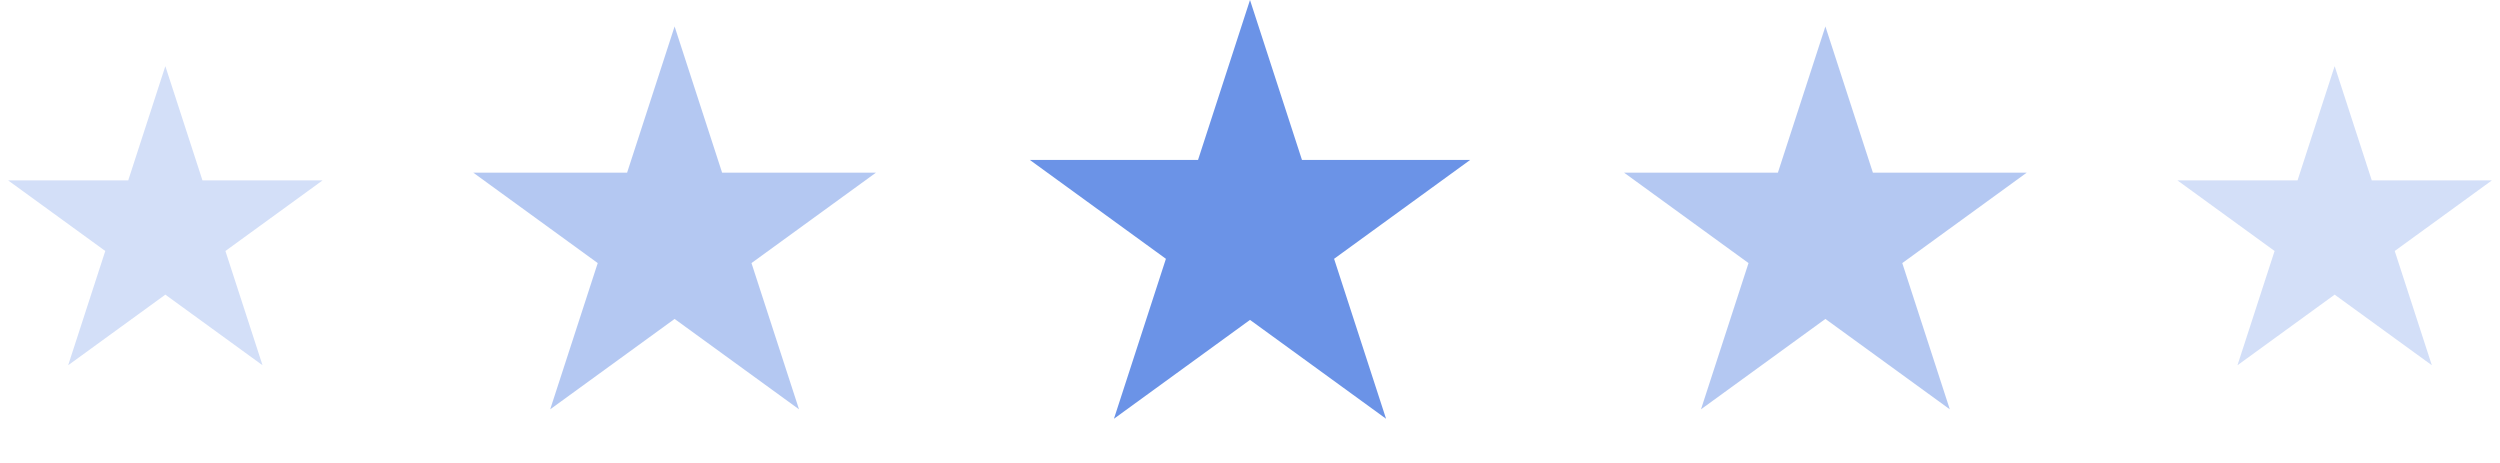 <svg width="189" height="35" viewBox="0 0 189 35" fill="none" xmlns="http://www.w3.org/2000/svg">
<path d="M51 2L54.592 13.056H66.217L56.812 19.889L60.405 30.944L51 24.111L41.595 30.944L45.188 19.889L35.783 13.056H47.408L51 2Z" fill="#6B93E7" fill-opacity="0.5"/>
<path d="M138 2L141.592 13.056H153.217L143.812 19.889L147.405 30.944L138 24.111L128.595 30.944L132.188 19.889L122.783 13.056H134.408L138 2Z" fill="#6B93E7" fill-opacity="0.5"/>
<path d="M94.5 0L98.429 12.092L111.143 12.092L100.857 19.566L104.786 31.658L94.5 24.184L84.214 31.658L88.143 19.566L77.856 12.092L90.571 12.092L94.5 0Z" fill="#6B93E7"/>
<path d="M176.5 5L179.306 13.637H188.388L181.041 18.975L183.847 27.613L176.5 22.275L169.153 27.613L171.959 18.975L164.612 13.637H173.694L176.5 5Z" fill="#6B93E7" fill-opacity="0.3"/>
<path d="M12.5 5L15.306 13.637H24.388L17.041 18.975L19.847 27.613L12.5 22.275L5.153 27.613L7.959 18.975L0.612 13.637H9.694L12.5 5Z" fill="#6B93E7" fill-opacity="0.3"/>
</svg>

